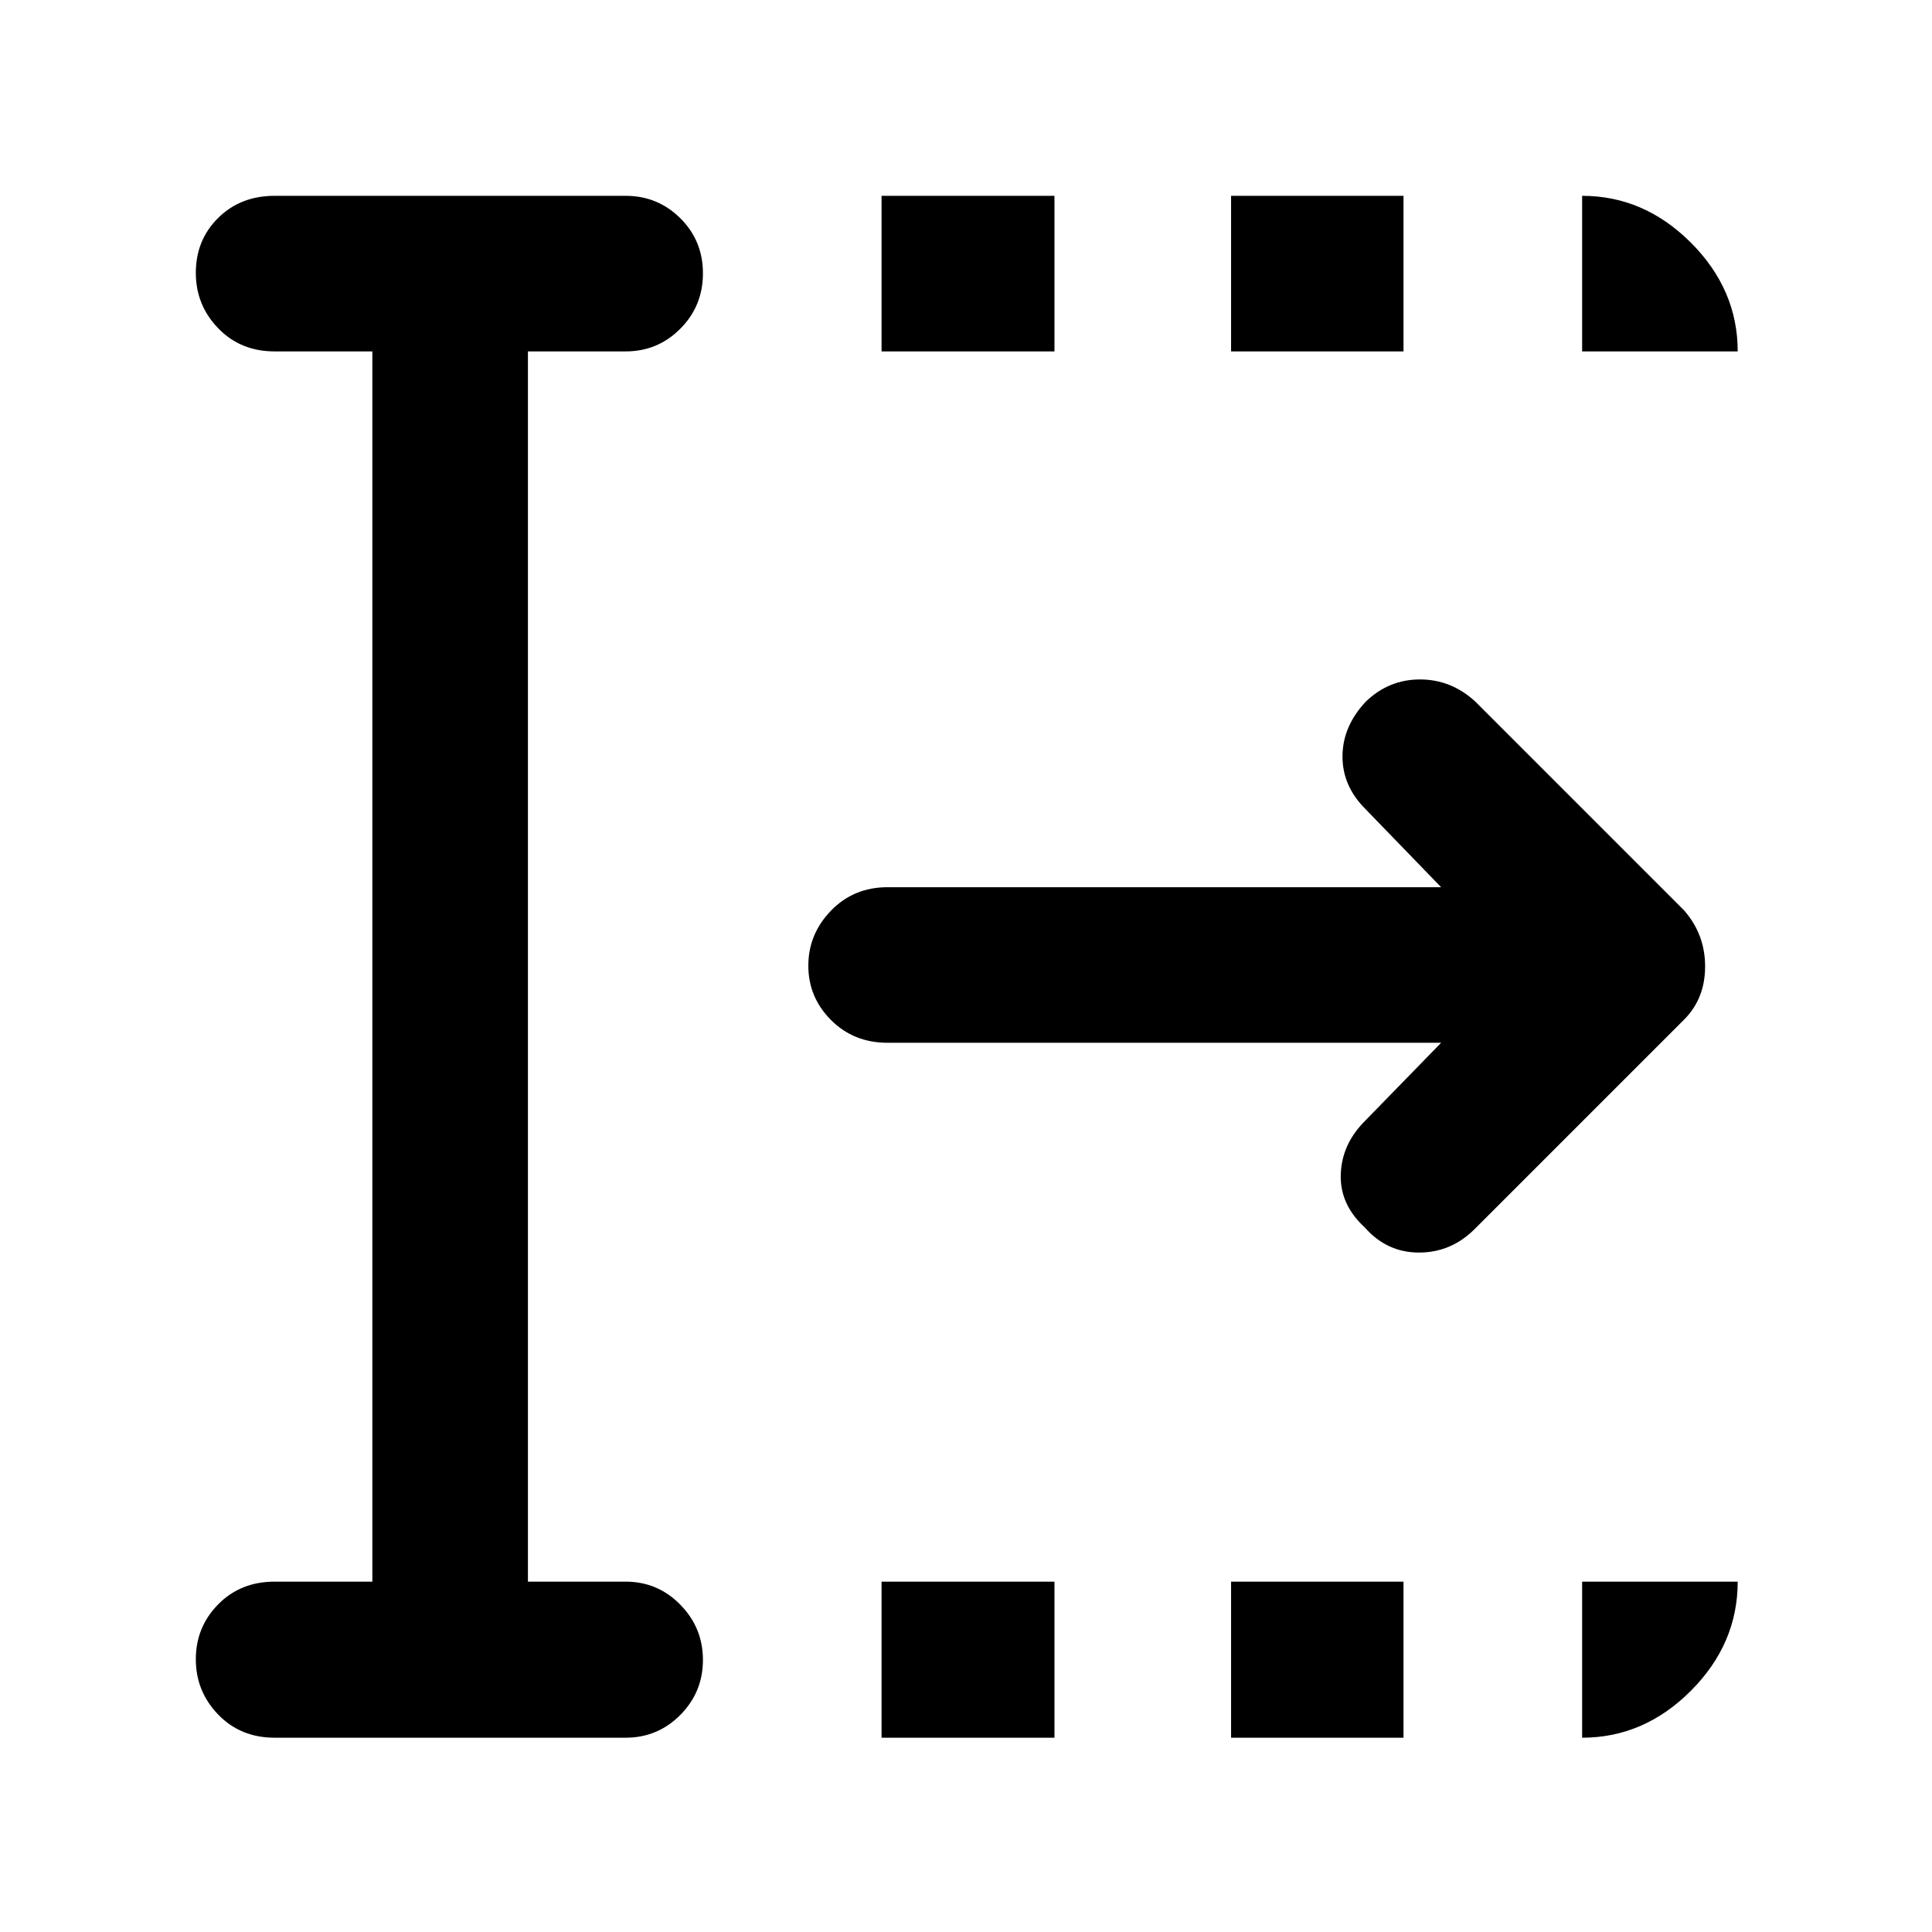 <svg xmlns="http://www.w3.org/2000/svg" height="48" viewBox="0 96 960 960" width="48"><path d="M438.043 959.457v-77.544h85.914v77.544h-85.914Zm0-688.848v-77.305h85.914v77.305h-85.914Zm173.674 688.848v-77.544h85.674v77.544h-85.674Zm0-688.848v-77.305h85.674v77.305h-85.674Zm104.37 343.543H441.043q-16.85 0-28.12-11.303-11.271-11.304-11.271-27.007 0-15.703 11.271-27.349 11.27-11.645 28.12-11.645h275.044l-37.652-38.891q-11.478-11.479-11.359-26.319.12-14.84 11.66-27.09 11.416-10.939 26.867-10.939 15.452 0 27.419 10.956l103.761 103.761q10.478 11.929 10.478 27.899 0 15.971-10.478 26.449l-104 104q-11.718 11.717-27.674 11.717-15.957 0-26.913-12.434-12.479-11.426-11.979-26.43.5-15.005 11.979-26.484l37.891-38.891ZM185.022 881.913V270.609h-48.566q-16.945 0-28.049-11.506-11.103-11.505-11.103-27.506 0-16.336 11.103-27.315 11.104-10.978 28.049-10.978h174.435q15.941 0 27.166 11.154 11.226 11.154 11.226 27.37 0 16.217-11.226 27.499-11.225 11.282-27.166 11.282h-48.565v611.304h48.565q15.941 0 27.166 11.462 11.226 11.461 11.226 27.442 0 15.98-11.226 27.31-11.225 11.33-27.166 11.33H136.456q-16.945 0-28.049-11.506-11.103-11.505-11.103-27.485 0-15.981 11.103-27.267 11.104-11.286 28.049-11.286h48.566Zm601.13-611.304v-77.305q30.77 0 54.037 23.268 23.268 23.267 23.268 54.037h-77.305Zm0 688.848v-77.544h77.305q0 30.913-23.268 54.228-23.267 23.316-54.037 23.316Z"/></svg>